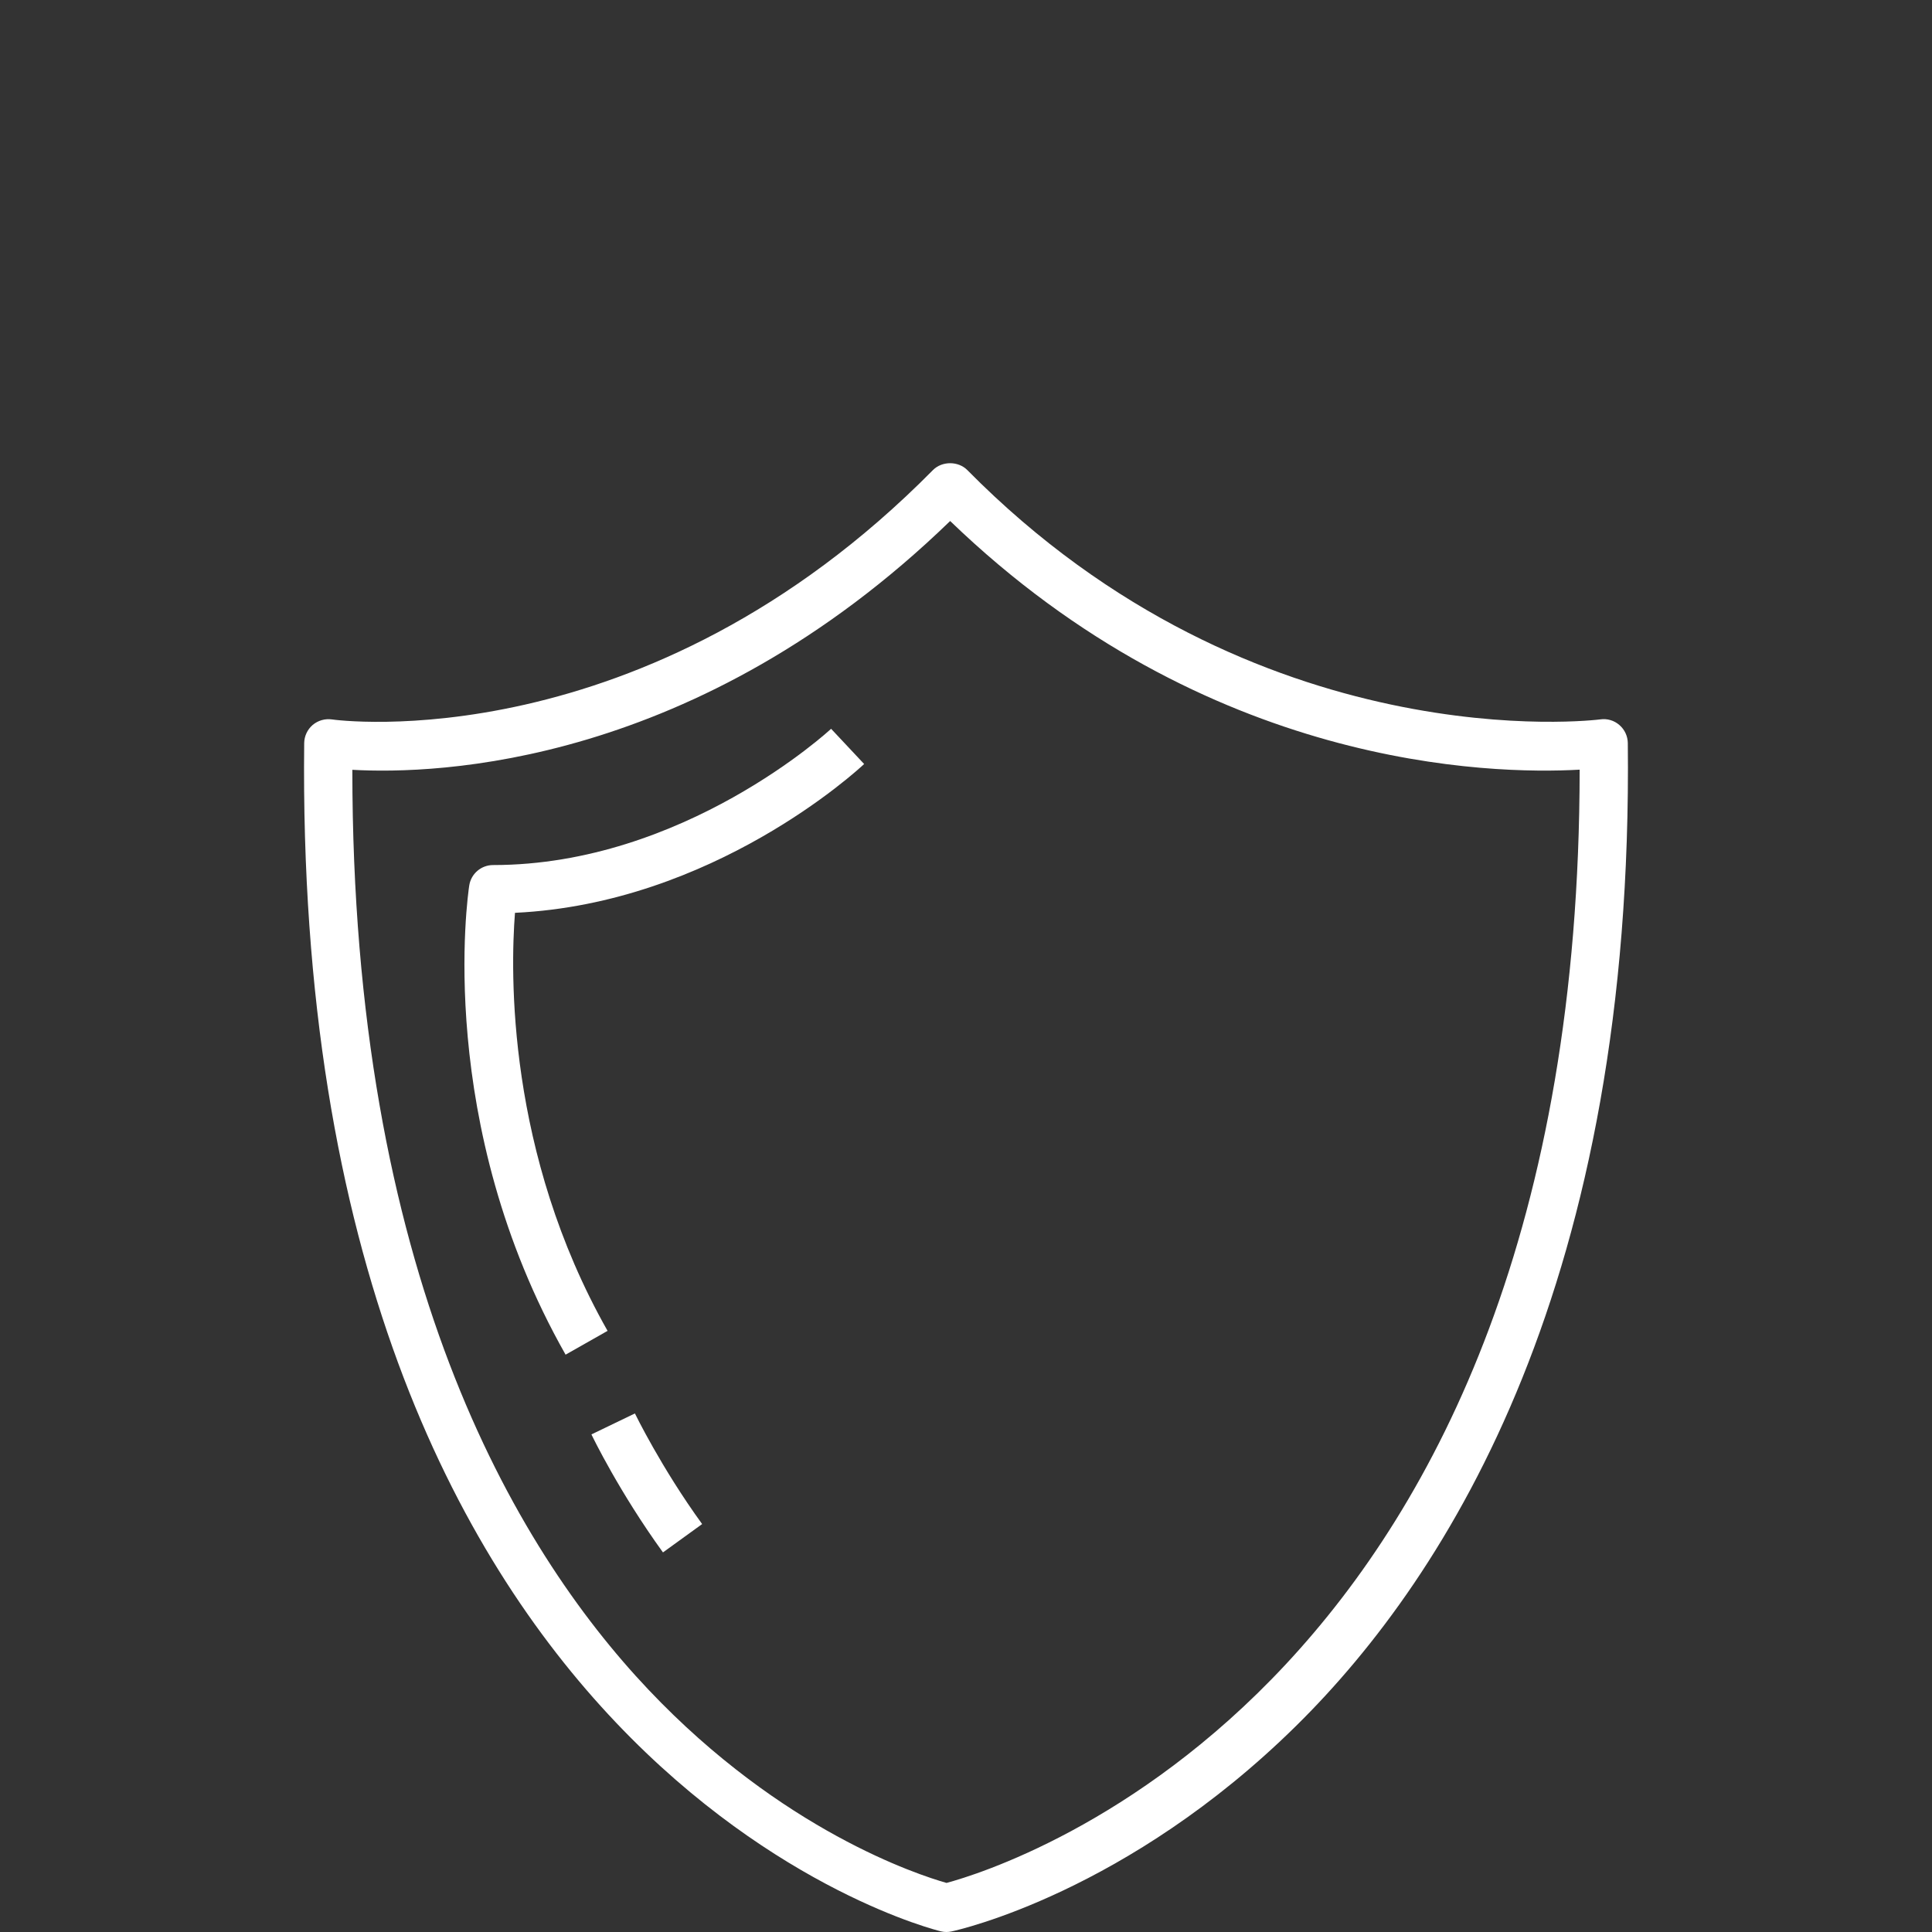 <?xml version="1.0" encoding="utf-8"?>
<!-- Generator: Adobe Illustrator 23.0.3, SVG Export Plug-In . SVG Version: 6.00 Build 0)  -->
<svg version="1.1" id="Layer_1" xmlns="http://www.w3.org/2000/svg" xmlns:xlink="http://www.w3.org/1999/xlink" x="0px" y="0px"
	 viewBox="0 0 40 40" style="enable-background:new 0 0 40 40;" xml:space="preserve">
<rect x="0" y="0" width="40" height="40" fill="#333333" stroke="none"/>
<style type="text/css">
	.st0{fill:none;}
	.st1{fill:#FFFFFF;}
</style>
<title>Portable-icon</title>
<rect class="st0" width="40" height="40"/>
<g>
	<path class="st1" d="M10.662,18.899c4.104-0.194,7.1-2.959,7.229-3.081l-0.684-0.729
		c-0.03,0.028-3.054,2.821-6.998,2.821c-0.247,0-0.457,0.18-0.494,0.424
		c-0.03,0.199-0.718,4.93,1.995,9.713l0.869-0.493C10.489,23.866,10.567,20.123,10.662,18.899z"/>
	<path class="st1" d="M12.245,29.698c0.022,0.048,0.578,1.196,1.481,2.443l0.811-0.587
		c-0.849-1.171-1.386-2.279-1.392-2.29L12.245,29.698z"/>
	<path class="st1" d="M33.528,15.011c-0.107-0.094-0.252-0.138-0.395-0.117
		c-0.066,0.009-7.126,0.893-13.106-5.162c-0.188-0.189-0.523-0.189-0.711,0
		c-5.975,6.05-12.378,5.174-12.444,5.163c-0.143-0.02-0.287,0.021-0.398,0.114
		c-0.109,0.094-0.174,0.23-0.176,0.375C6.062,36.686,19.349,39.957,19.483,39.987
		C19.52,39.996,19.557,40,19.594,40c0.035,0,0.07-0.004,0.104-0.011
		c0.147-0.031,3.644-0.812,7.139-4.259c3.2-3.156,6.988-9.248,6.865-20.346
		C33.7,15.241,33.637,15.105,33.528,15.011z M19.597,38.984c-0.582-0.165-3.407-1.081-6.173-4.003
		c-2.812-2.971-6.13-8.675-6.129-19.043c1.745,0.098,7.129-0.069,12.377-5.151
		c5.321,5.132,11.199,5.251,13.033,5.148C32.695,34.934,20.864,38.643,19.597,38.984z"/>
</g>
</svg>

